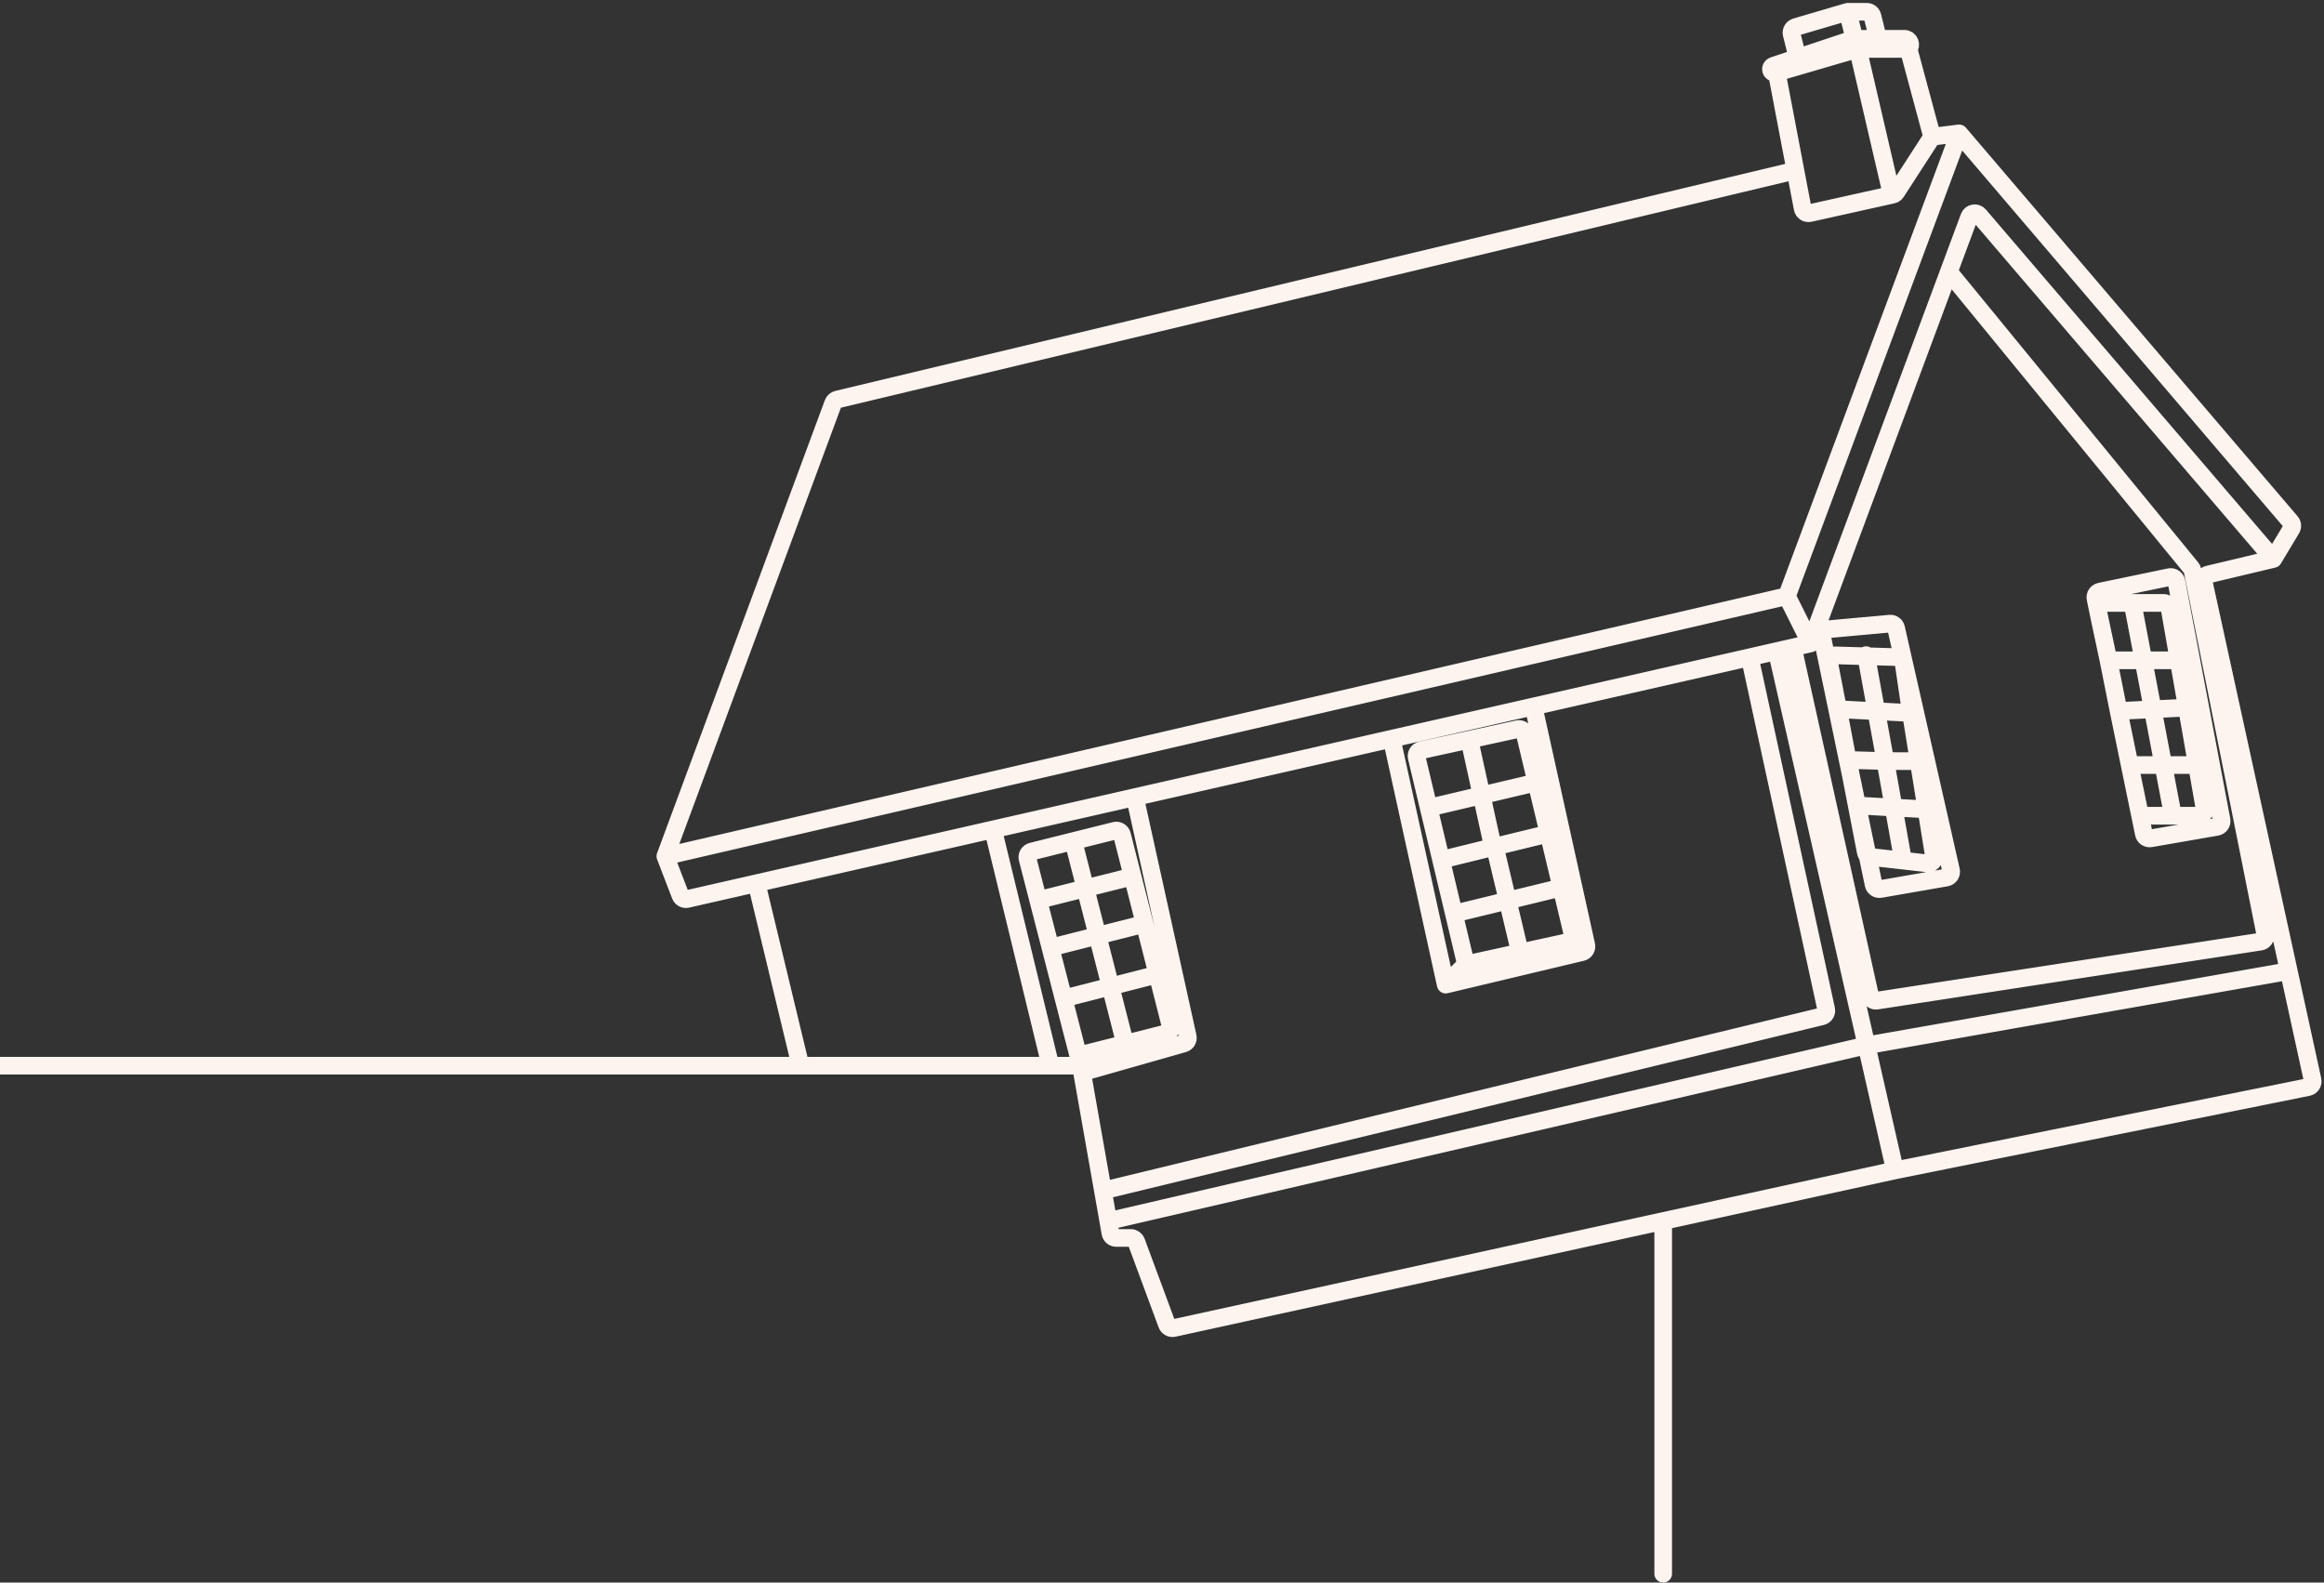 <svg width="395" height="269" viewBox="0 0 395 269" fill="none" xmlns="http://www.w3.org/2000/svg">
<rect x="0" y="0" width="395" height="269" fill="#333333" stroke="none"/>
<path d="M322.083 198.94L392.284 184.787C392.831 184.676 393.182 184.139 393.063 183.593L389.014 165.064M322.083 198.94L317.246 177.696M322.083 198.94L282.685 207.552M386.39 95.015L375.287 97.659C374.757 97.785 374.426 98.313 374.542 98.845L389.014 165.064M386.39 95.015L336.394 36.593C335.898 36.013 334.962 36.179 334.697 36.894L331.23 46.211M386.39 95.015L389.465 89.89C389.686 89.522 389.647 89.053 389.368 88.727L332.992 22.67M307.729 109.37L303.71 101.331M307.729 109.37L301.987 110.676M307.729 109.37L331.23 46.211M113.086 145.542L115.646 152.198C115.824 152.662 116.316 152.925 116.801 152.814L128.588 150.132M113.086 145.542L303.71 101.331M113.086 145.542L141.609 68.531C141.724 68.217 141.989 67.983 142.314 67.905L305.159 28.986M303.71 101.331L332.992 22.67M332.992 22.67L328.399 23.244M315.767 8.316L302.86 12.081C302.365 12.225 302.061 12.722 302.157 13.228L305.159 28.986M315.767 8.316H324.38M315.767 8.316L321.509 33.005M324.38 8.316L328.399 23.244M324.38 8.316V8.316C325.01 7.686 324.579 6.593 323.688 6.593H319.212M328.399 23.244L322.306 32.661C322.163 32.882 321.939 33.037 321.683 33.094L307.587 36.227C307.036 36.349 306.493 35.992 306.388 35.437L305.159 28.986M301.413 12.335V12.335C300.861 12.151 300.861 11.371 301.413 11.187L315.193 6.593M315.193 6.593L314.045 2M315.193 6.593H319.212M305.432 9.464L304.517 5.802C304.387 5.282 304.69 4.751 305.205 4.6L314.045 2M314.045 2H317.283C317.742 2 318.142 2.312 318.253 2.757L319.212 6.593M128.588 150.132L136.052 181.141M128.588 150.132L168.78 140.987M136.052 181.141H178.541M136.052 181.141H-108M183.708 181.141L183.911 182.289M183.708 181.141H178.541M183.708 181.141L183.265 179.418M301.987 110.676L317.246 177.696M301.987 110.676L297.394 111.721M188.369 207.552L188.73 209.597C188.814 210.075 189.23 210.423 189.715 210.423H192.199C192.617 210.423 192.992 210.684 193.137 211.076L198.335 225.111C198.508 225.578 198.999 225.847 199.486 225.74L282.685 207.552M188.369 207.552L317.246 177.696M188.369 207.552L187.457 202.385M317.246 177.696L389.014 165.064M187.457 202.385L309.651 172.758C310.179 172.63 310.508 172.105 310.393 171.574L297.394 111.721M187.457 202.385L183.911 182.289M297.394 111.721L260.647 120.083M304.858 110.676L317.861 169.317C317.975 169.832 318.469 170.169 318.99 170.089L384.208 160.055C384.771 159.969 385.148 159.43 385.037 158.871L372.659 96.982C372.627 96.822 372.556 96.672 372.452 96.545L331.23 46.211M314.045 129.178L314.302 130.309L315.58 136.912M314.045 129.178L320.447 129.361M314.045 129.178L312.413 120.548M326.109 129.384L326.203 129.967L327.426 137.574M326.109 129.384L320.447 129.361M326.109 129.384L324.793 121.193M320.447 129.361L317.167 111.359M320.447 129.361L323.415 146.032M312.413 120.548L310.968 113.084L310.872 112.586C310.75 111.958 311.242 111.379 311.882 111.397L322.558 111.698C323.043 111.711 323.449 112.071 323.519 112.551L324.793 121.193M312.413 120.548L324.793 121.193M315.58 136.912L316.858 143.515L317.118 144.861C317.201 145.29 317.553 145.615 317.988 145.665L327.616 146.756C328.274 146.831 328.821 146.257 328.716 145.604L327.426 137.574M315.58 136.912L327.426 137.574M356.313 102.48L356.16 101.734C356.049 101.194 356.396 100.666 356.935 100.554L368.742 98.094C369.29 97.98 369.824 98.337 369.928 98.887L377.589 139.377C377.693 139.926 377.327 140.453 376.778 140.549L365.527 142.505C364.995 142.598 364.485 142.251 364.376 141.721L363.746 138.652M356.313 102.48H367.75C368.236 102.48 368.652 102.829 368.735 103.308L369.092 105.35L370.295 112.24M356.313 102.48L356.903 105.35L358.372 112.24M363.746 138.652H373.717C374.338 138.652 374.809 138.092 374.702 137.48L374.506 136.355L373.403 130.04M363.746 138.652L363.274 136.355L361.976 130.04M361.976 130.04H373.403M361.976 130.04L360.088 120.853M373.403 130.04L371.999 122.001L371.699 120.279M360.088 120.853L358.372 112.24M360.088 120.853L365.893 120.566M371.699 120.279L370.295 112.24M371.699 120.279L365.893 120.566M358.372 112.24H370.295M362.452 102.48L365.893 120.566M365.893 120.566L369.326 138.652M192.895 135.499L201.879 176.202C201.993 176.718 201.685 177.234 201.176 177.379L183.911 182.289M192.895 135.499L168.78 140.987M192.895 135.499L236.532 125.57M178.541 181.141L168.78 140.987M183.265 179.418L198.24 175.644C198.776 175.509 199.101 174.964 198.964 174.428L198.482 172.528L196.732 165.638M183.265 179.418L182.56 176.682L180.768 169.725M178.541 161.079L178.976 162.767L180.768 169.725M178.541 161.079L176.46 153M178.541 161.079L186.543 159.052M194.545 157.026L194.982 158.748L196.732 165.638M194.545 157.026L192.5 148.981M194.545 157.026L186.543 159.052M176.46 153L192.5 148.981M176.46 153L174.835 146.691L174.644 145.958C174.503 145.419 174.829 144.87 175.368 144.735L189.498 141.202C190.033 141.069 190.574 141.393 190.71 141.926L190.905 142.695L192.5 148.981M180.768 169.725L196.732 165.638M182.426 142.97L186.543 159.052M186.543 159.052L191.238 177.409M236.532 125.57L245.719 167.361M236.532 125.57L260.647 120.083M245.719 167.361L268.876 161.847C269.408 161.72 269.739 161.191 269.621 160.658L260.647 120.083M245.719 167.361L249.164 163.916M249.164 163.916L247.115 155.309M249.164 163.916L258.35 161.906M244.937 146.164L253.757 143.992M263.203 141.695L263.518 143.016L265.385 150.86M263.203 141.695L261.133 133M263.203 141.695L253.757 143.992M242.828 137.306L241.371 131.188L240.787 128.734C240.657 128.19 241 127.645 241.546 127.525L257.965 123.934C258.498 123.817 259.026 124.149 259.152 124.679L259.745 127.169L261.133 133M242.828 137.306L245.268 147.552L247.115 155.309M242.828 137.306L261.133 133M247.115 155.309L265.385 150.86M265.385 150.86L267.301 158.906C267.431 159.45 267.089 159.995 266.542 160.114L258.35 161.906M254.393 145.284L258.35 161.906M253.757 143.992L249.738 125.733M282.685 207.552V267.5M310.568 106.971L321.211 106.004C321.71 105.958 322.166 106.29 322.277 106.779L331.611 147.961C331.738 148.519 331.371 149.069 330.808 149.167L319.592 151.118C319.06 151.211 318.551 150.865 318.441 150.336L309.68 108.171C309.558 107.586 309.973 107.025 310.568 106.971Z" stroke="#FDF4F0" stroke-width="3" stroke-linecap="round" stroke-linejoin="round"/>
</svg>
